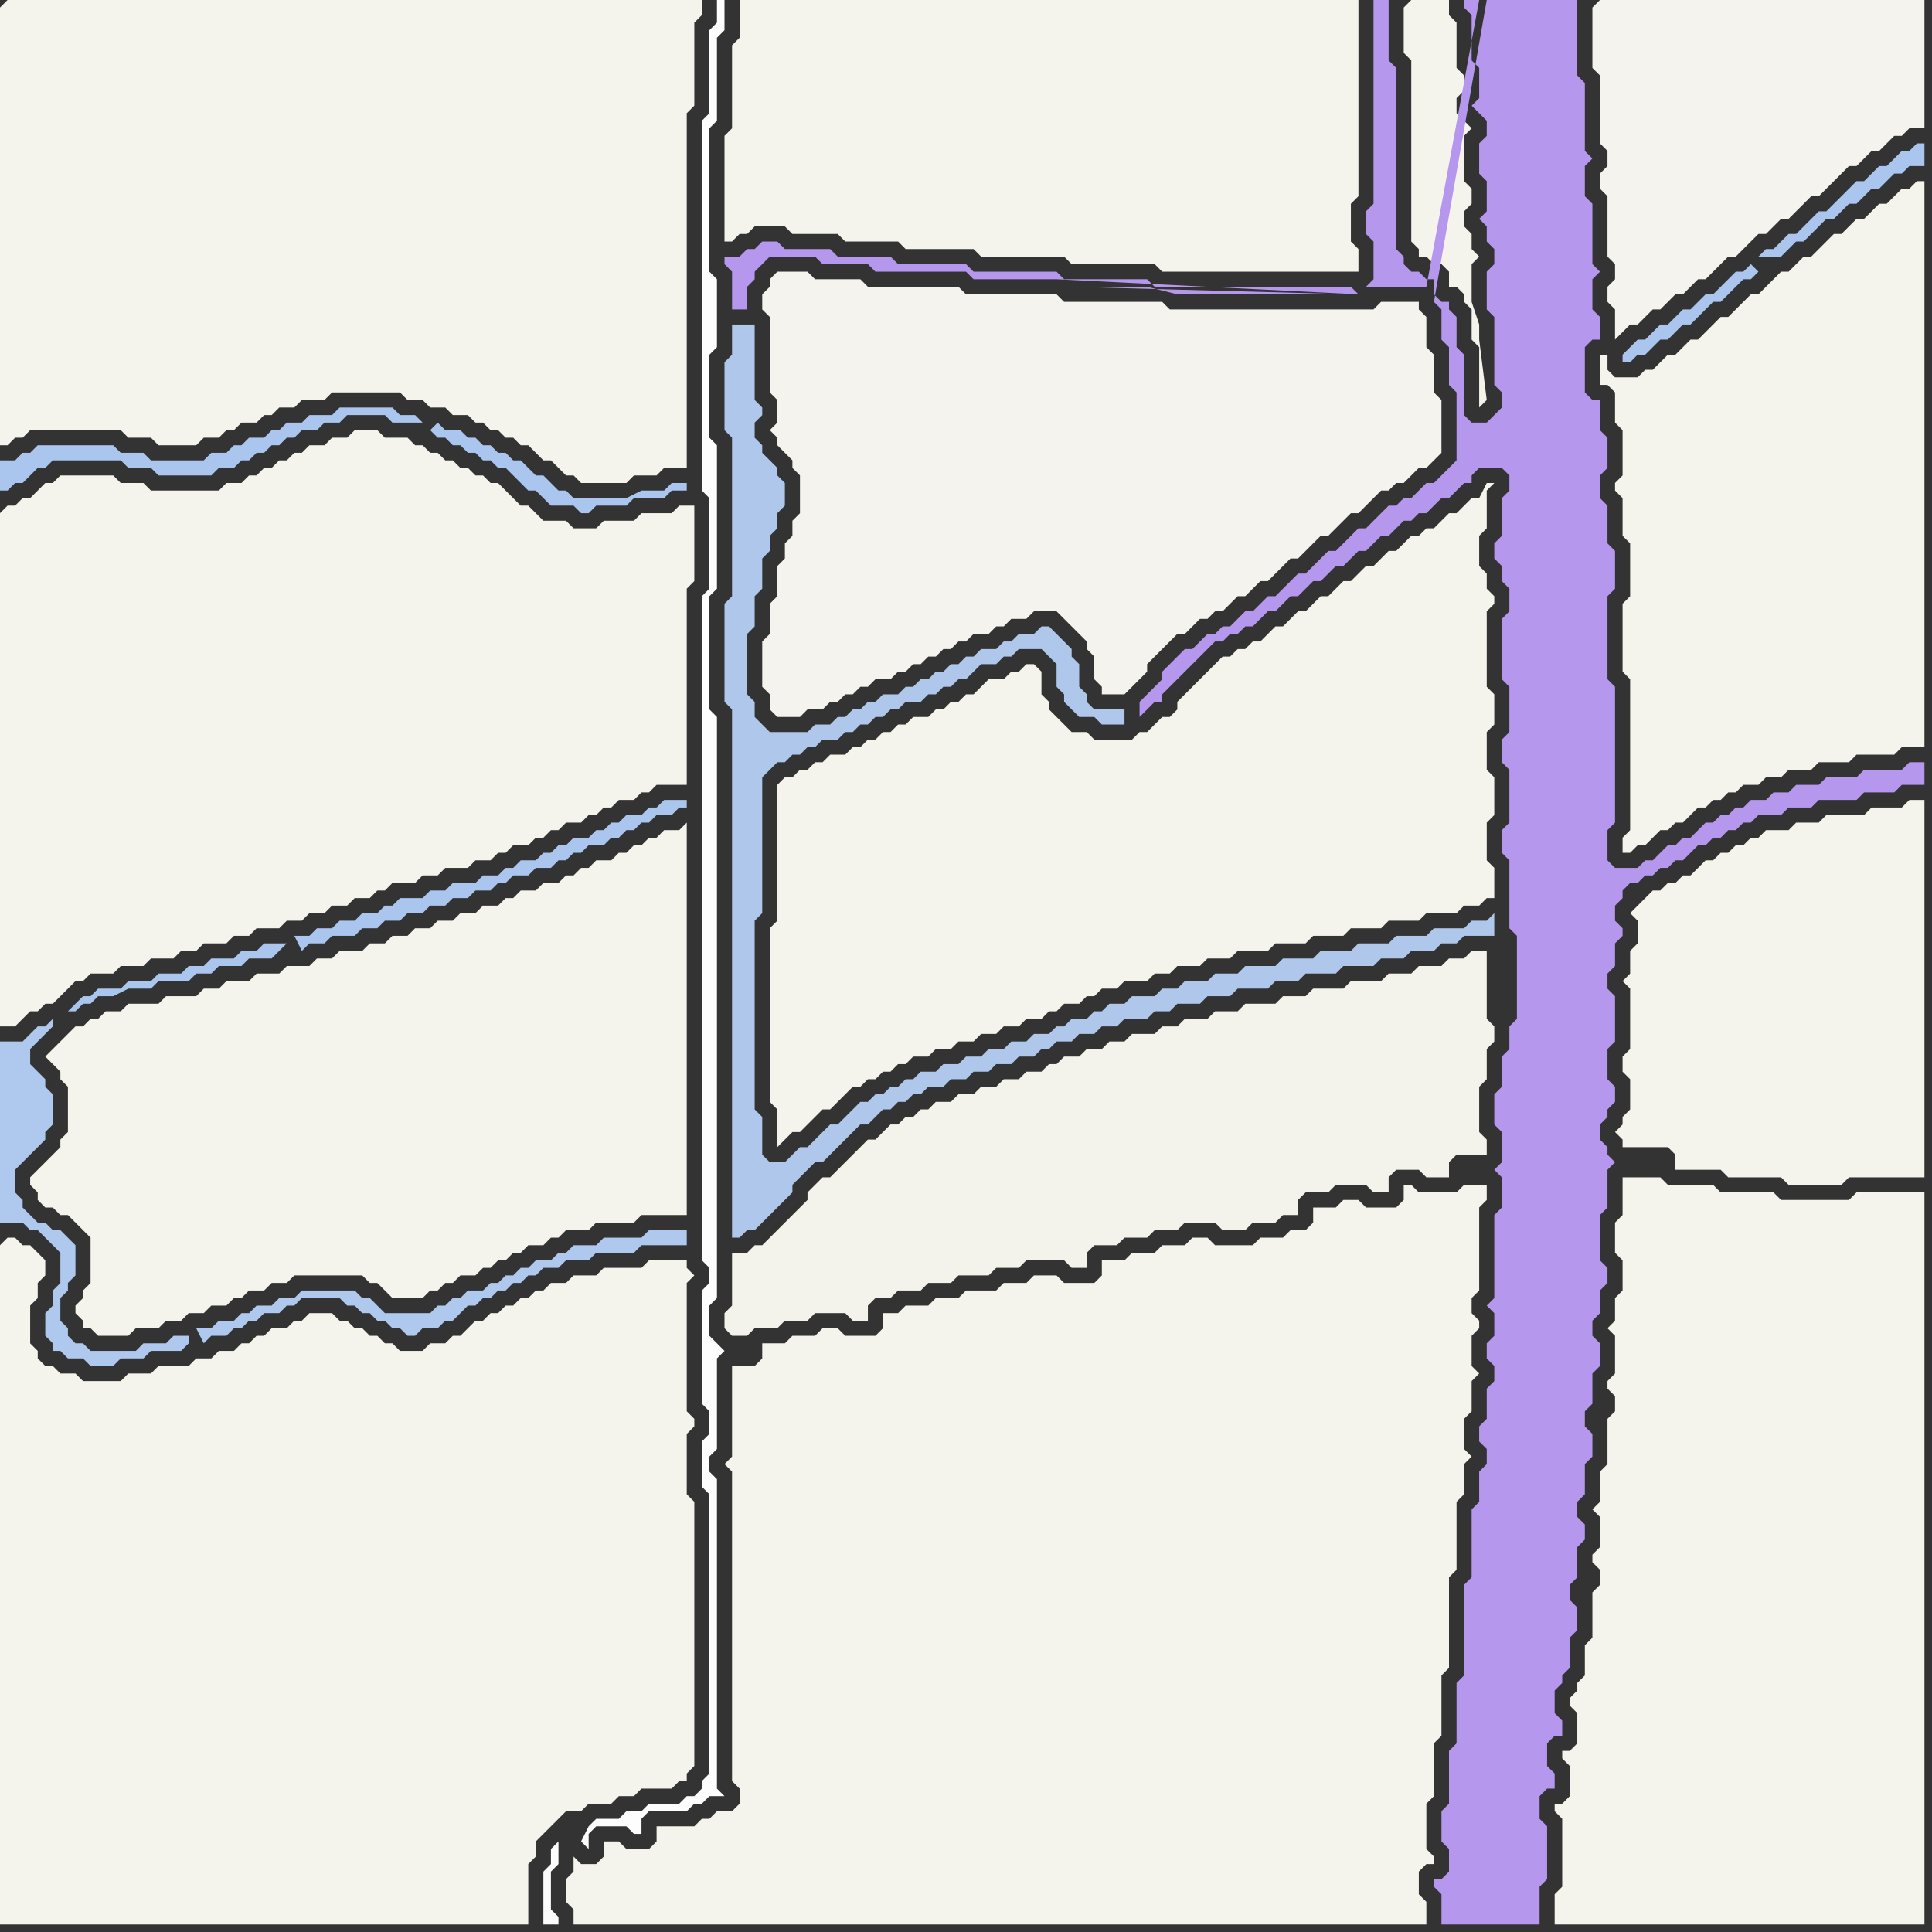 <svg width="256" height="256" xmlns="http://www.w3.org/2000/svg"><rect width="100%" height="100%" fill="#333333" stroke="none"/><script> 
var tempColor;
function hoverPath(evt){
obj = evt.target;
tempColor = obj.getAttribute("fill");
obj.setAttribute("fill","red");
//alert(tempColor);
//obj.setAttribute("stroke","red");}
function recoverPath(evt){
obj = evt.target;
obj.setAttribute("fill", tempColor);
//obj.setAttribute("stroke", tempColor);
}</script><path onmouseover="hoverPath(evt)" onmouseout="recoverPath(evt)" fill="rgb(244,243,236)" d="M  0,68l 0,68 2,0 1,-1 0,0 1,-1 1,0 1,-1 1,0 1,-1 1,-1 1,-1 1,0 1,-1 3,0 1,-1 3,0 1,-1 3,0 1,-1 2,0 1,-1 3,0 1,-1 2,0 1,-1 3,0 1,-1 2,0 1,-1 2,0 1,-1 2,0 1,-1 2,0 1,-1 1,0 1,-1 3,0 1,-1 2,0 1,-1 3,0 1,-1 2,0 1,-1 1,0 1,-1 2,0 1,-1 1,0 1,-1 1,0 1,-1 2,0 1,-1 1,0 1,-1 1,0 1,-1 2,0 1,-1 1,0 1,-1 4,0 0,-26 1,-1 0,-10 -2,0 -1,1 -4,0 -1,1 -4,0 -1,1 -3,0 -1,-1 -3,0 -1,-1 -1,-1 -1,0 -1,-1 -1,-1 -1,-1 -1,0 -1,-1 -1,0 -1,-1 -1,0 -1,-1 -1,0 -1,-1 -1,0 -1,-1 -1,0 -1,-1 -3,0 -1,-1 -3,0 -1,1 -2,0 -1,1 -2,0 -1,1 -1,0 -1,1 -1,0 -1,1 -1,0 -1,1 -1,0 -1,1 -2,0 -1,1 -9,0 -1,-1 -3,0 -1,-1 -7,0 -1,1 -1,0 -1,1 -1,1 -1,0 -1,1 -1,0 -1,1Z"/>
<path onmouseover="hoverPath(evt)" onmouseout="recoverPath(evt)" fill="rgb(253,253,253)" d="M  74,244l 0,0 -1,1 0,2 -1,1 0,7 2,0 0,-1 -1,-1 0,-5 1,-1 0,-3 3,0 1,1 0,-2 1,-1 4,0 1,1 1,0 0,-2 1,-1 5,0 1,-1 1,0 1,-1 2,0 -1,-1 0,-41 -1,-1 0,-2 1,-1 0,-12 1,-1 0,0 -1,-1 -1,-1 0,-4 1,-1 0,-77 -1,-1 0,-15 1,-1 0,-19 -1,-1 0,-11 1,-1 0,-9 -1,-1 0,-19 1,-1 0,-11 1,-1 0,-4 -1,0 0,3 -1,1 0,11 -1,1 0,49 1,1 0,12 -1,1 0,88 1,1 0,2 -1,1 0,15 1,1 0,3 -1,1 0,6 1,1 0,37 -1,1 0,1 -1,1 -1,0 -1,1 -4,0 -1,1 -2,0 -1,1 -3,0 -1,1 -1,2Z"/>
<path onmouseover="hoverPath(evt)" onmouseout="recoverPath(evt)" fill="rgb(244,243,235)" d="M  99,166l -2,0 0,7 -1,1 0,2 1,1 2,0 1,-1 3,0 1,-1 3,0 1,-1 4,0 1,1 2,0 0,-2 1,-1 2,0 1,-1 3,0 1,-1 3,0 1,-1 4,0 1,-1 3,0 1,-1 5,0 1,1 2,0 0,-2 1,-1 3,0 1,-1 3,0 1,-1 3,0 1,-1 4,0 1,1 3,0 1,-1 3,0 1,-1 2,0 0,-2 1,-1 3,0 1,-1 4,0 1,1 2,0 0,-2 1,-1 3,0 1,1 3,0 0,-2 1,-1 4,0 0,-2 -1,-1 0,-6 1,-1 0,-4 1,-1 0,-2 -1,-1 0,-9 -2,0 -1,1 -2,0 -1,1 -3,0 -1,1 -3,0 -1,1 -4,0 -1,1 -4,0 -1,1 -3,0 -1,1 -4,0 -1,1 -3,0 -1,1 -3,0 -1,1 -2,0 -1,1 -3,0 -1,1 -2,0 -1,1 -2,0 -1,1 -2,0 -1,1 -1,0 -1,1 -2,0 -1,1 -2,0 -1,1 -2,0 -1,1 -2,0 -1,1 -2,0 -1,1 -1,0 -1,1 -1,0 -1,1 -1,0 -1,1 -1,1 -1,0 -1,1 -3,3 -1,1 -1,0 -1,1 -1,1 0,1 -3,3 -1,1 -1,1 -1,1 -1,0 -1,1Z"/>
<path onmouseover="hoverPath(evt)" onmouseout="recoverPath(evt)" fill="rgb(244,243,236)" d="M  103,104l 0,18 -1,1 0,23 1,1 0,5 1,-1 1,-1 1,0 1,-1 1,-1 1,-1 1,0 2,-2 1,-1 1,0 1,-1 1,0 1,-1 1,0 1,-1 1,0 1,-1 2,0 1,-1 2,0 1,-1 2,0 1,-1 2,0 1,-1 2,0 1,-1 2,0 1,-1 1,0 1,-1 2,0 1,-1 1,0 1,-1 2,0 1,-1 3,0 1,-1 2,0 1,-1 3,0 1,-1 3,0 1,-1 4,0 1,-1 4,0 1,-1 4,0 1,-1 4,0 1,-1 4,0 1,-1 4,0 1,-1 2,0 1,-1 1,0 0,-4 -1,-1 0,-5 1,-1 0,-5 -1,-1 0,-5 1,-1 0,-4 -1,-1 0,-10 1,-1 0,-1 -1,-1 0,-2 -1,-1 0,-4 1,-1 0,-5 1,-1 -1,0 -1,2 -1,0 -1,1 -1,1 -1,0 -1,1 -1,1 -1,0 -1,1 -1,0 -1,1 -1,1 -1,0 -1,1 -1,1 -1,0 -1,1 -1,1 -1,0 -1,1 -1,1 -1,0 -1,1 -1,1 -1,0 -1,1 -1,1 -1,0 -2,2 -1,0 -1,1 -1,0 -1,1 -1,0 -1,1 -1,1 -1,1 -1,1 -2,2 0,1 -1,1 -1,0 -1,1 -1,1 -1,0 -1,1 -5,0 -1,-1 -2,0 -1,-1 -1,-1 -1,-1 0,-1 -1,-1 0,-3 -1,-1 -1,0 -1,1 -1,0 -1,1 -2,0 -1,1 -1,1 -1,0 -1,1 -1,0 -1,1 -1,0 -1,1 -2,0 -1,1 -1,0 -1,1 -1,0 -1,1 -1,0 -1,1 -1,0 -1,1 -2,0 -1,1 -1,0 -1,1 -1,0 -1,1 -1,0 -1,1Z"/>
<path onmouseover="hoverPath(evt)" onmouseout="recoverPath(evt)" fill="rgb(244,243,236)" d="M  215,158l 0,3 -1,1 0,4 1,1 0,4 -1,1 0,3 -1,1 1,1 0,5 -1,1 0,1 1,1 0,2 -1,1 0,6 -1,1 0,4 -1,1 1,1 0,4 -1,1 0,1 1,1 0,2 -1,1 0,6 -1,1 0,4 -1,1 0,1 -1,1 0,1 1,1 0,4 -1,1 -1,0 0,1 1,1 0,4 -1,1 -1,0 0,1 1,1 0,9 -1,1 0,4 49,0 0,-97 -9,0 -1,1 -9,0 -1,-1 -7,0 -1,-1 -6,0 -1,-1 -5,0Z"/>
<path onmouseover="hoverPath(evt)" onmouseout="recoverPath(evt)" fill="rgb(244,243,236)" d="M  217,120l -1,1 1,1 0,3 -1,1 0,3 -1,1 1,1 0,8 -1,1 0,2 1,1 0,4 -1,1 0,1 -1,1 1,1 0,1 6,0 1,1 0,2 6,0 1,1 7,0 1,1 7,0 1,-1 10,0 0,-50 -2,0 -1,1 -4,0 -1,1 -5,0 -1,1 -3,0 -1,1 -3,0 -1,1 -1,0 -1,1 -1,0 -1,1 -1,0 -1,1 -1,0 -1,1 -1,1 -1,0 -1,1 -1,0 -1,1 -1,0 -1,1 -1,1Z"/>
<path onmouseover="hoverPath(evt)" onmouseout="recoverPath(evt)" fill="rgb(244,243,236)" d="M  0,1l 0,58 1,0 1,-1 1,0 1,-1 12,0 1,1 3,0 1,1 5,0 1,-1 2,0 1,-1 1,0 1,-1 2,0 1,-1 1,0 1,-1 2,0 1,-1 3,0 1,-1 9,0 1,1 2,0 1,1 2,0 1,1 2,0 1,1 1,0 1,1 1,0 1,1 1,0 1,1 1,0 1,1 1,1 1,0 1,1 1,1 1,0 1,1 6,0 1,-1 3,0 1,-1 3,0 0,-47 1,-1 0,-11 1,-1 0,-2 -92,0 -1,1Z"/>
<path onmouseover="hoverPath(evt)" onmouseout="recoverPath(evt)" fill="rgb(244,243,236)" d="M  0,165l 0,90 70,0 0,-8 1,-1 0,-2 1,-1 2,-2 1,-1 2,0 1,-1 3,0 1,-1 2,0 1,-1 4,0 1,-1 1,0 0,-1 1,-1 0,-35 -1,-1 0,-8 1,-1 0,-1 -1,-1 0,-17 1,-1 -1,-1 0,-1 -5,0 -1,1 -5,0 -1,1 -3,0 -1,1 -2,0 -1,1 -1,0 -1,1 -1,0 -1,1 -1,0 -1,1 -1,0 -1,1 -1,0 -1,1 -1,1 -1,0 -1,1 -2,0 -1,1 -3,0 -1,-1 -1,0 -1,-1 -1,0 -1,-1 -1,0 -1,-1 -1,0 -1,-1 -3,0 -1,1 -1,0 -1,1 -2,0 -1,1 -1,0 -1,1 -1,0 -1,1 -2,0 -1,1 -2,0 -1,1 -4,0 -1,1 -3,0 -1,1 -5,0 -1,-1 -2,0 -1,-1 -1,0 -1,-1 0,-1 -1,-1 0,-5 1,-1 0,-2 1,-1 0,-2 -1,-1 -1,-1 -1,0 -1,-1 -1,0 -1,1Z"/>
<path onmouseover="hoverPath(evt)" onmouseout="recoverPath(evt)" fill="rgb(244,243,236)" d="M  9,137l 0,0 -1,1 -1,1 -1,1 1,1 1,1 0,1 1,1 0,6 -1,1 0,1 -1,1 -1,1 -1,1 -1,1 0,1 1,1 0,1 1,1 1,0 1,1 1,0 1,1 1,1 1,1 0,6 -1,1 0,1 -1,1 0,1 1,1 0,1 1,0 1,1 4,0 1,-1 3,0 1,-1 2,0 1,-1 2,0 1,-1 2,0 1,-1 1,0 1,-1 2,0 1,-1 2,0 1,-1 9,0 1,1 1,0 1,1 1,1 4,0 1,-1 1,0 1,-1 1,0 1,-1 2,0 1,-1 1,0 1,-1 1,0 1,-1 1,0 1,-1 2,0 1,-1 1,0 1,-1 3,0 1,-1 5,0 1,-1 6,0 0,-52 -1,1 -2,0 -1,1 -1,0 -1,1 -1,0 -1,1 -1,0 -1,1 -2,0 -1,1 -1,0 -1,1 -1,0 -1,1 -2,0 -1,1 -2,0 -1,1 -1,0 -1,1 -2,0 -1,1 -2,0 -1,1 -2,0 -1,1 -2,0 -1,1 -2,0 -1,1 -2,0 -1,1 -3,0 -1,1 -2,0 -1,1 -3,0 -1,1 -3,0 -1,1 -3,0 -1,1 -2,0 -1,1 -4,0 -1,1 -4,0 -1,1 -2,0 -1,1 -1,0 -1,1 -1,0 -1,1Z"/>
<path onmouseover="hoverPath(evt)" onmouseout="recoverPath(evt)" fill="rgb(174,200,238)" d="M  25,177l -2,0 -1,1 -3,0 -1,1 -6,0 -1,-1 -1,0 -1,-1 0,-1 -1,-1 0,-3 1,-1 0,-1 1,-1 0,-4 -1,-1 -1,-1 -1,0 -1,-1 -1,0 -1,-1 -1,-1 0,-1 -1,-1 0,-3 1,-1 1,-1 1,-1 1,-1 0,-1 1,-1 0,-4 -1,-1 0,-1 -1,-1 -1,-1 0,-2 2,-2 1,-1 0,-1 -1,1 -1,0 -1,1 -1,1 -3,0 0,24 3,0 1,1 1,0 1,1 1,1 1,1 0,4 -1,1 0,2 -1,1 0,3 1,1 0,1 1,0 1,1 2,0 1,1 3,0 1,-1 3,0 1,-1 4,0 1,-1 0,-1 1,-1 1,2 1,-1 2,0 1,-1 1,0 1,-1 1,0 1,-1 2,0 1,-1 1,0 1,-1 5,0 1,1 1,0 1,1 1,0 1,1 1,0 1,1 1,0 1,1 1,0 1,-1 2,0 1,-1 1,0 1,-1 1,-1 1,0 1,-1 1,0 1,-1 1,0 1,-1 1,0 1,-1 1,0 1,-1 2,0 1,-1 3,0 1,-1 5,0 1,-1 6,0 0,-2 -5,0 -1,1 -5,0 -1,1 -3,0 -1,1 -1,0 -1,1 -2,0 -1,1 -1,0 -1,1 -1,0 -1,1 -1,0 -1,1 -2,0 -1,1 -1,0 -1,1 -1,0 -1,1 -6,0 -1,-1 -1,-1 -1,0 -1,-1 -7,0 -1,1 -2,0 -1,1 -2,0 -1,1 -1,0 -1,1 -2,0 -1,1 -2,0 -1,1Z"/>
<path onmouseover="hoverPath(evt)" onmouseout="recoverPath(evt)" fill="rgb(171,198,238)" d="M  38,125l -3,0 -1,1 -2,0 -1,1 -3,0 -1,1 -2,0 -1,1 -3,0 -1,1 -3,0 -1,1 -3,0 -1,1 -1,0 -1,1 -1,1 1,0 1,-1 1,0 1,-1 2,0 2,-1 3,0 1,-1 4,0 1,-1 2,0 1,-1 3,0 1,-1 3,0 1,-1 1,-1 1,-1 1,2 1,-1 2,0 1,-1 3,0 1,-1 2,0 1,-1 2,0 1,-1 2,0 1,-1 2,0 1,-1 2,0 1,-1 2,0 1,-1 1,0 1,-1 2,0 1,-1 2,0 1,-1 1,0 1,-1 1,0 1,-1 2,0 1,-1 1,0 1,-1 1,0 1,-1 1,0 1,-1 2,0 1,-1 1,0 0,-1 -3,0 -1,1 -1,0 -1,1 -2,0 -1,1 -1,0 -1,1 -1,0 -1,1 -2,0 -1,1 -1,0 -1,1 -1,0 -1,1 -2,0 -1,1 -1,0 -1,1 -2,0 -1,1 -3,0 -1,1 -2,0 -1,1 -3,0 -1,1 -1,0 -1,1 -2,0 -1,1 -2,0 -1,1 -2,0 -1,1 -2,0 -1,1Z"/>
<path onmouseover="hoverPath(evt)" onmouseout="recoverPath(evt)" fill="rgb(171,198,238)" d="M  57,57l 1,1 1,0 1,1 1,0 1,1 1,0 1,1 1,0 1,1 1,0 1,1 1,1 1,1 1,0 1,1 1,1 3,0 1,1 1,0 1,-1 4,0 1,-1 4,0 1,-1 2,0 0,-1 -2,0 -1,1 -3,0 -2,1 -7,0 -1,-1 -1,0 -1,-1 -1,-1 -1,0 -1,-1 -1,-1 -1,0 -1,-1 -1,0 -1,-1 -1,0 -1,-1 -1,0 -1,-1 -2,0 -1,-1 -1,1 -1,-1 -1,-1 -2,0 -1,-1 -7,0 -1,1 -3,0 -1,1 -2,0 -1,1 -1,0 -1,1 -2,0 -1,1 -1,0 -1,1 -2,0 -1,1 -7,0 -1,-1 -3,0 -1,-1 -10,0 -1,1 -1,0 -1,1 -2,0 0,4 1,0 1,-1 1,0 1,-1 1,-1 1,0 1,-1 9,0 1,1 3,0 1,1 7,0 1,-1 2,0 1,-1 1,0 1,-1 1,0 1,-1 1,0 1,-1 1,0 1,-1 2,0 1,-1 2,0 1,-1 5,0 1,1 4,0 1,1Z"/>
<path onmouseover="hoverPath(evt)" onmouseout="recoverPath(evt)" fill="rgb(244,243,236)" d="M  78,247l -1,0 -1,-1 0,2 -1,1 0,3 1,1 0,2 113,0 0,-3 -1,-1 0,-3 1,-1 1,0 0,-1 -1,-1 0,-6 1,-1 0,-7 1,-1 0,-8 1,-1 0,-12 1,-1 0,-9 1,-1 0,-4 1,-1 -1,-1 0,-4 1,-1 0,-4 1,-1 -1,-1 0,-4 1,-1 0,-1 -1,-1 0,-2 1,-1 0,-11 1,-1 0,-2 -3,0 -1,1 -5,0 -1,-1 -1,0 0,2 -1,1 -4,0 -1,-1 -2,0 -1,1 -3,0 0,2 -1,1 -2,0 -1,1 -3,0 -1,1 -5,0 -1,-1 -2,0 -1,1 -3,0 -1,1 -3,0 -1,1 -3,0 0,2 -1,1 -4,0 -1,-1 -3,0 -1,1 -3,0 -1,1 -4,0 -1,1 -3,0 -1,1 -3,0 -1,1 -2,0 0,2 -1,1 -4,0 -1,-1 -2,0 -1,1 -3,0 -1,1 -3,0 0,2 -1,1 -3,0 0,12 -1,1 1,1 0,41 1,1 0,2 -1,1 -2,0 -1,1 -1,0 -1,1 -5,0 0,2 -1,1 -3,0 -1,-1 -2,0 0,2 -1,1Z"/>
<path onmouseover="hoverPath(evt)" onmouseout="recoverPath(evt)" fill="rgb(175,199,234)" d="M  99,92l 0,-8 1,-1 0,-4 1,-1 0,-4 1,-1 0,-2 1,-1 0,-2 1,-1 0,-3 -1,-1 0,-1 -1,-1 -1,-1 0,-1 -1,-1 0,-2 1,-1 0,-1 -1,-1 0,-10 -3,0 0,4 -1,1 0,9 1,1 0,21 -1,1 0,13 1,1 0,70 1,0 1,-1 1,0 3,-3 1,-1 1,-1 0,-1 1,-1 1,-1 1,-1 1,0 1,-1 1,-1 3,-3 1,0 1,-1 1,-1 1,0 1,-1 1,0 1,-1 1,0 1,-1 2,0 1,-1 2,0 1,-1 2,0 1,-1 2,0 1,-1 2,0 1,-1 1,0 1,-1 2,0 1,-1 2,0 1,-1 2,0 1,-1 3,0 1,-1 2,0 1,-1 3,0 1,-1 3,0 1,-1 4,0 1,-1 3,0 1,-1 4,0 1,-1 4,0 1,-1 3,0 1,-1 3,0 1,-1 2,0 1,-1 4,0 0,-3 -1,1 -2,0 -1,1 -4,0 -1,1 -4,0 -1,1 -4,0 -1,1 -4,0 -1,1 -4,0 -1,1 -4,0 -1,1 -3,0 -1,1 -3,0 -1,1 -2,0 -1,1 -3,0 -1,1 -2,0 -1,1 -1,0 -1,1 -2,0 -1,1 -1,0 -1,1 -2,0 -1,1 -2,0 -1,1 -2,0 -1,1 -2,0 -1,1 -2,0 -1,1 -2,0 -1,1 -1,0 -1,1 -1,0 -1,1 -1,0 -1,1 -1,0 -3,3 -1,0 -1,1 -1,1 -1,1 -1,0 -1,1 -1,1 -2,0 -1,-1 0,-5 -1,-1 0,-25 1,-1 0,-18 1,-1 1,-1 1,0 1,-1 1,0 1,-1 1,0 1,-1 2,0 1,-1 1,0 1,-1 1,0 1,-1 1,0 1,-1 1,0 1,-1 2,0 1,-1 1,0 1,-1 1,0 1,-1 1,0 1,-1 1,-1 2,0 1,-1 1,0 1,-1 3,0 1,1 1,1 0,3 1,1 0,1 1,1 1,1 2,0 1,1 3,0 0,-2 -4,0 -1,-1 0,-1 -1,-1 0,-3 -1,-1 0,-1 -1,-1 -1,-1 -1,-1 -1,0 -1,1 -2,0 -1,1 -1,0 -1,1 -2,0 -1,1 -1,0 -1,1 -1,0 -1,1 -1,0 -1,1 -1,0 -1,1 -1,0 -1,1 -2,0 -1,1 -1,0 -1,1 -1,0 -1,1 -1,0 -1,1 -2,0 -1,1 -5,0 -1,-1 -1,-1 0,-2 -1,-1Z"/>
<path onmouseover="hoverPath(evt)" onmouseout="recoverPath(evt)" fill="rgb(244,243,236)" d="M  99,0l -1,0 0,5 -1,1 0,11 -1,1 0,14 1,0 1,-1 1,0 1,-1 4,0 1,1 6,0 1,1 7,0 1,1 9,0 1,1 11,0 1,1 11,0 1,1 26,0 0,-3 -1,-1 0,-5 1,-1 0,-26Z"/>
<path onmouseover="hoverPath(evt)" onmouseout="recoverPath(evt)" fill="rgb(244,243,237)" d="M  102,37l 0,1 -1,1 0,2 1,1 0,10 1,1 0,3 -1,1 1,1 0,1 1,1 1,1 0,1 1,1 0,5 -1,1 0,2 -1,1 0,2 -1,1 0,4 -1,1 0,4 -1,1 0,6 1,1 0,2 1,1 3,0 1,-1 2,0 1,-1 1,0 1,-1 1,0 1,-1 1,0 1,-1 2,0 1,-1 1,0 1,-1 1,0 1,-1 1,0 1,-1 1,0 1,-1 1,0 1,-1 2,0 1,-1 1,0 1,-1 2,0 1,-1 3,0 1,1 1,1 1,1 1,1 0,1 1,1 0,3 1,1 0,1 3,0 1,-1 0,0 1,-1 1,-1 0,-1 1,-1 1,-1 1,-1 1,-1 1,0 1,-1 1,-1 1,0 1,-1 1,0 1,-1 1,-1 1,0 1,-1 1,-1 1,0 1,-1 1,-1 1,-1 1,0 1,-1 1,-1 1,-1 1,0 2,-2 1,-1 1,0 1,-1 1,-1 1,-1 1,0 1,-1 1,0 1,-1 1,-1 1,0 1,-1 1,-1 0,-7 -1,-1 0,-5 -1,-1 0,-4 -1,-1 0,-1 -5,0 -1,1 -27,0 -1,-1 -13,0 -1,-1 -12,0 -1,-1 -12,0 -1,-1 -6,0 -1,-1 -4,0 -1,1Z"/>
<path onmouseover="hoverPath(evt)" onmouseout="recoverPath(evt)" fill="rgb(244,243,236)" d="M  186,1l 0,6 1,1 0,24 1,1 0,1 1,0 1,1 1,0 1,1 0,2 1,0 1,1 0,1 1,1 0,4 1,1 0,8 1,-1 0,0 -1,-8 0,-2 -1,-3 0,-5 1,-1 -1,-1 0,-2 -1,-1 0,-2 1,-1 0,-2 -1,-1 0,-6 1,-1 -1,-1 -1,-1 0,-2 1,-1 0,-2 -1,-1 0,-6 -1,-1 0,-2 -5,0 -1,1Z"/>
<path onmouseover="hoverPath(evt)" onmouseout="recoverPath(evt)" fill="rgb(181,152,238)" d="M  196,0l -2,0 0,1 1,1 0,6 1,1 0,4 -1,1 1,1 1,1 0,2 -1,1 0,4 1,1 0,4 -1,1 1,1 0,2 1,1 0,2 -1,1 0,5 1,1 0,9 1,1 0,2 -1,1 -1,1 -2,0 -1,-1 0,-8 -1,-1 0,-4 -1,-1 0,-1 -1,0 -1,-1 0,-2 -1,0 -1,-1 -1,0 -1,-1 0,-1 -1,-1 0,-24 -1,-1 0,-8 -2,0 0,27 -1,1 0,3 1,1 0,5 -1,1 8,0 7,-38 -16,39 0,0 -1,-1 -26,0 -1,-1 -11,0 -1,-1 -11,0 -1,-1 -9,0 -1,-1 -7,0 -1,-1 -6,0 -1,-1 -2,0 -1,1 -1,0 -1,1 -2,0 0,1 1,1 0,5 2,0 0,-3 1,-1 0,-1 1,-1 1,-1 6,0 1,1 6,0 1,1 12,0 1,1 11,0 40,2 16,-39 -54,38 10,0 4,1 23,0 -37,-1 54,-38 -6,40 1,1 0,4 1,1 0,5 1,1 0,9 -1,1 -1,1 -1,1 -1,0 -1,1 -1,1 -1,0 -1,1 -1,0 -1,1 -1,1 -1,1 -1,0 -1,1 -1,1 -1,1 -1,0 -1,1 -1,1 -1,1 -1,0 -1,1 -1,1 -1,1 -1,0 -1,1 -1,1 -1,0 -1,1 -1,1 -1,0 -1,1 -1,0 -1,1 -1,1 -1,0 -1,1 -1,1 -1,1 0,1 -1,1 -1,1 -1,1 0,2 1,-1 0,0 1,-1 1,0 0,-1 1,-1 6,-6 1,0 1,-1 1,0 1,-1 1,0 1,-1 1,-1 1,0 1,-1 1,-1 1,0 1,-1 1,-1 1,0 1,-1 1,-1 1,0 1,-1 1,-1 1,0 1,-1 1,-1 1,0 1,-1 1,-1 1,0 1,-1 1,0 2,-2 1,0 1,-1 1,-1 1,0 0,-1 1,-1 3,0 1,1 0,2 -1,1 0,5 -1,1 0,2 1,1 0,2 1,1 0,3 -1,1 0,8 1,1 0,6 -1,1 0,3 1,1 0,7 -1,1 0,3 1,1 0,9 1,1 0,11 -1,1 0,3 -1,1 0,4 -1,1 0,4 1,1 0,4 -1,1 1,1 0,4 -1,1 0,11 -1,1 1,1 0,3 -1,1 0,2 1,1 0,2 -1,1 0,4 -1,1 0,2 1,1 0,2 -1,1 0,4 -1,1 0,9 -1,1 0,12 -1,1 0,8 -1,1 0,7 -1,1 0,4 1,1 0,3 -1,1 -1,0 0,1 1,1 0,4 13,0 0,-5 1,-1 0,-7 -1,-1 0,-3 1,-1 1,0 0,-2 -1,-1 0,-3 1,-1 1,0 0,-2 -1,-1 0,-3 1,-1 0,-1 1,-1 0,-4 1,-1 0,-3 -1,-1 0,-2 1,-1 0,-4 1,-1 0,-2 -1,-1 0,-2 1,-1 0,-4 1,-1 0,-3 -1,-1 0,-2 1,-1 0,-4 1,-1 0,-3 -1,-1 0,-2 1,-1 0,-3 1,-1 0,-2 -1,-1 0,-6 1,-1 0,-5 1,-1 0,0 -1,-1 0,-1 -1,-1 0,-2 1,-1 0,-1 1,-1 0,-2 -1,-1 0,-4 1,-1 0,-6 -1,-1 0,-2 1,-1 0,-3 1,-1 0,-1 -1,-1 0,-2 1,-1 0,-1 1,-1 1,0 1,-1 1,0 1,-1 1,0 1,-1 1,0 1,-1 1,-1 1,0 1,-1 1,0 1,-1 1,0 1,-1 1,0 1,-1 3,0 1,-1 3,0 1,-1 5,0 1,-1 4,0 1,-1 3,0 0,-3 -2,0 -1,1 -5,0 -1,1 -4,0 -1,1 -3,0 -1,1 -2,0 -1,1 -2,0 -1,1 -1,0 -1,1 -1,0 -1,1 -1,0 -1,1 -1,1 -1,0 -1,1 -1,0 -1,1 -1,1 -1,0 -1,1 -3,0 -1,-1 0,-4 1,-1 0,-18 -1,-1 0,-11 1,-1 0,-5 -1,-1 0,-5 -1,-1 0,-3 1,-1 0,-4 -1,-1 0,-4 -1,0 -1,-1 0,-6 1,-1 1,0 0,-3 -1,-1 0,-4 1,-1 -1,-1 0,-8 -1,-1 0,-4 1,-1 -1,-1 0,-9 -1,-1 0,-10 -12,0 -7,40 6,-40Z"/>
<path onmouseover="hoverPath(evt)" onmouseout="recoverPath(evt)" fill="rgb(244,243,237)" d="M  211,1l 0,8 1,1 0,9 1,1 0,2 -1,1 0,2 1,1 0,8 1,1 0,2 -1,1 0,2 1,1 0,4 1,-1 0,0 1,-1 1,0 1,-1 1,-1 1,0 1,-1 1,-1 1,0 1,-1 1,-1 1,0 1,-1 1,-1 1,-1 1,0 1,-1 1,-1 1,-1 1,0 1,-1 1,-1 1,0 1,-1 1,-1 1,-1 1,0 1,-1 1,-1 1,-1 1,-1 1,0 1,-1 1,-1 1,0 1,-1 1,-1 1,0 1,-1 2,0 0,-17 -43,0 -1,1Z"/>
<path onmouseover="hoverPath(evt)" onmouseout="recoverPath(evt)" fill="rgb(244,243,236)" d="M  215,50l -1,0 -1,-1 0,-2 -1,0 0,4 1,0 1,1 0,4 1,1 0,6 -1,1 0,1 1,1 0,5 1,1 0,7 -1,1 0,9 1,1 0,20 -1,1 0,2 1,0 1,-1 1,0 1,-1 1,-1 1,0 1,-1 1,0 1,-1 1,-1 1,0 1,-1 1,0 1,-1 1,0 1,-1 2,0 1,-1 2,0 1,-1 3,0 1,-1 4,0 1,-1 5,0 1,-1 3,0 0,-75 -1,0 -1,1 -1,0 -1,1 -1,1 -1,0 -1,1 -1,1 -1,0 -1,1 -1,1 -1,0 -1,1 -2,2 -1,0 -1,1 -1,1 -1,0 -1,1 -1,1 -1,1 -1,0 -1,1 -1,1 -1,1 -1,0 -1,1 -1,1 -1,1 -1,0 -1,1 -1,1 -1,0 -1,1 -1,1 -1,0 -1,1Z"/>
<path onmouseover="hoverPath(evt)" onmouseout="recoverPath(evt)" fill="rgb(171,198,238)" d="M  232,35l 0,0 -1,1 -1,0 -1,1 -1,1 -1,1 -1,0 -2,2 -1,0 -1,1 -1,1 -1,0 -1,1 -1,1 -1,0 -1,1 -1,1 0,1 1,0 1,-1 1,0 1,-1 1,-1 1,0 1,-1 1,-1 1,0 1,-1 1,-1 1,-1 1,0 1,-1 1,-1 1,-1 1,0 1,-1 -1,-1 1,-1 3,0 1,-1 1,-1 1,0 1,-1 1,-1 1,-1 1,0 1,-1 1,-1 1,0 1,-1 1,-1 1,0 2,-2 1,0 1,-1 2,0 0,-3 -1,0 -1,1 -1,0 -1,1 -1,1 -1,0 -1,1 -1,1 -1,0 -1,1 -1,1 -1,1 -1,1 -1,0 -1,1 -1,1 -1,1 -1,0 -1,1 -1,1 -1,0 -1,1 -1,1Z"/>
</svg>